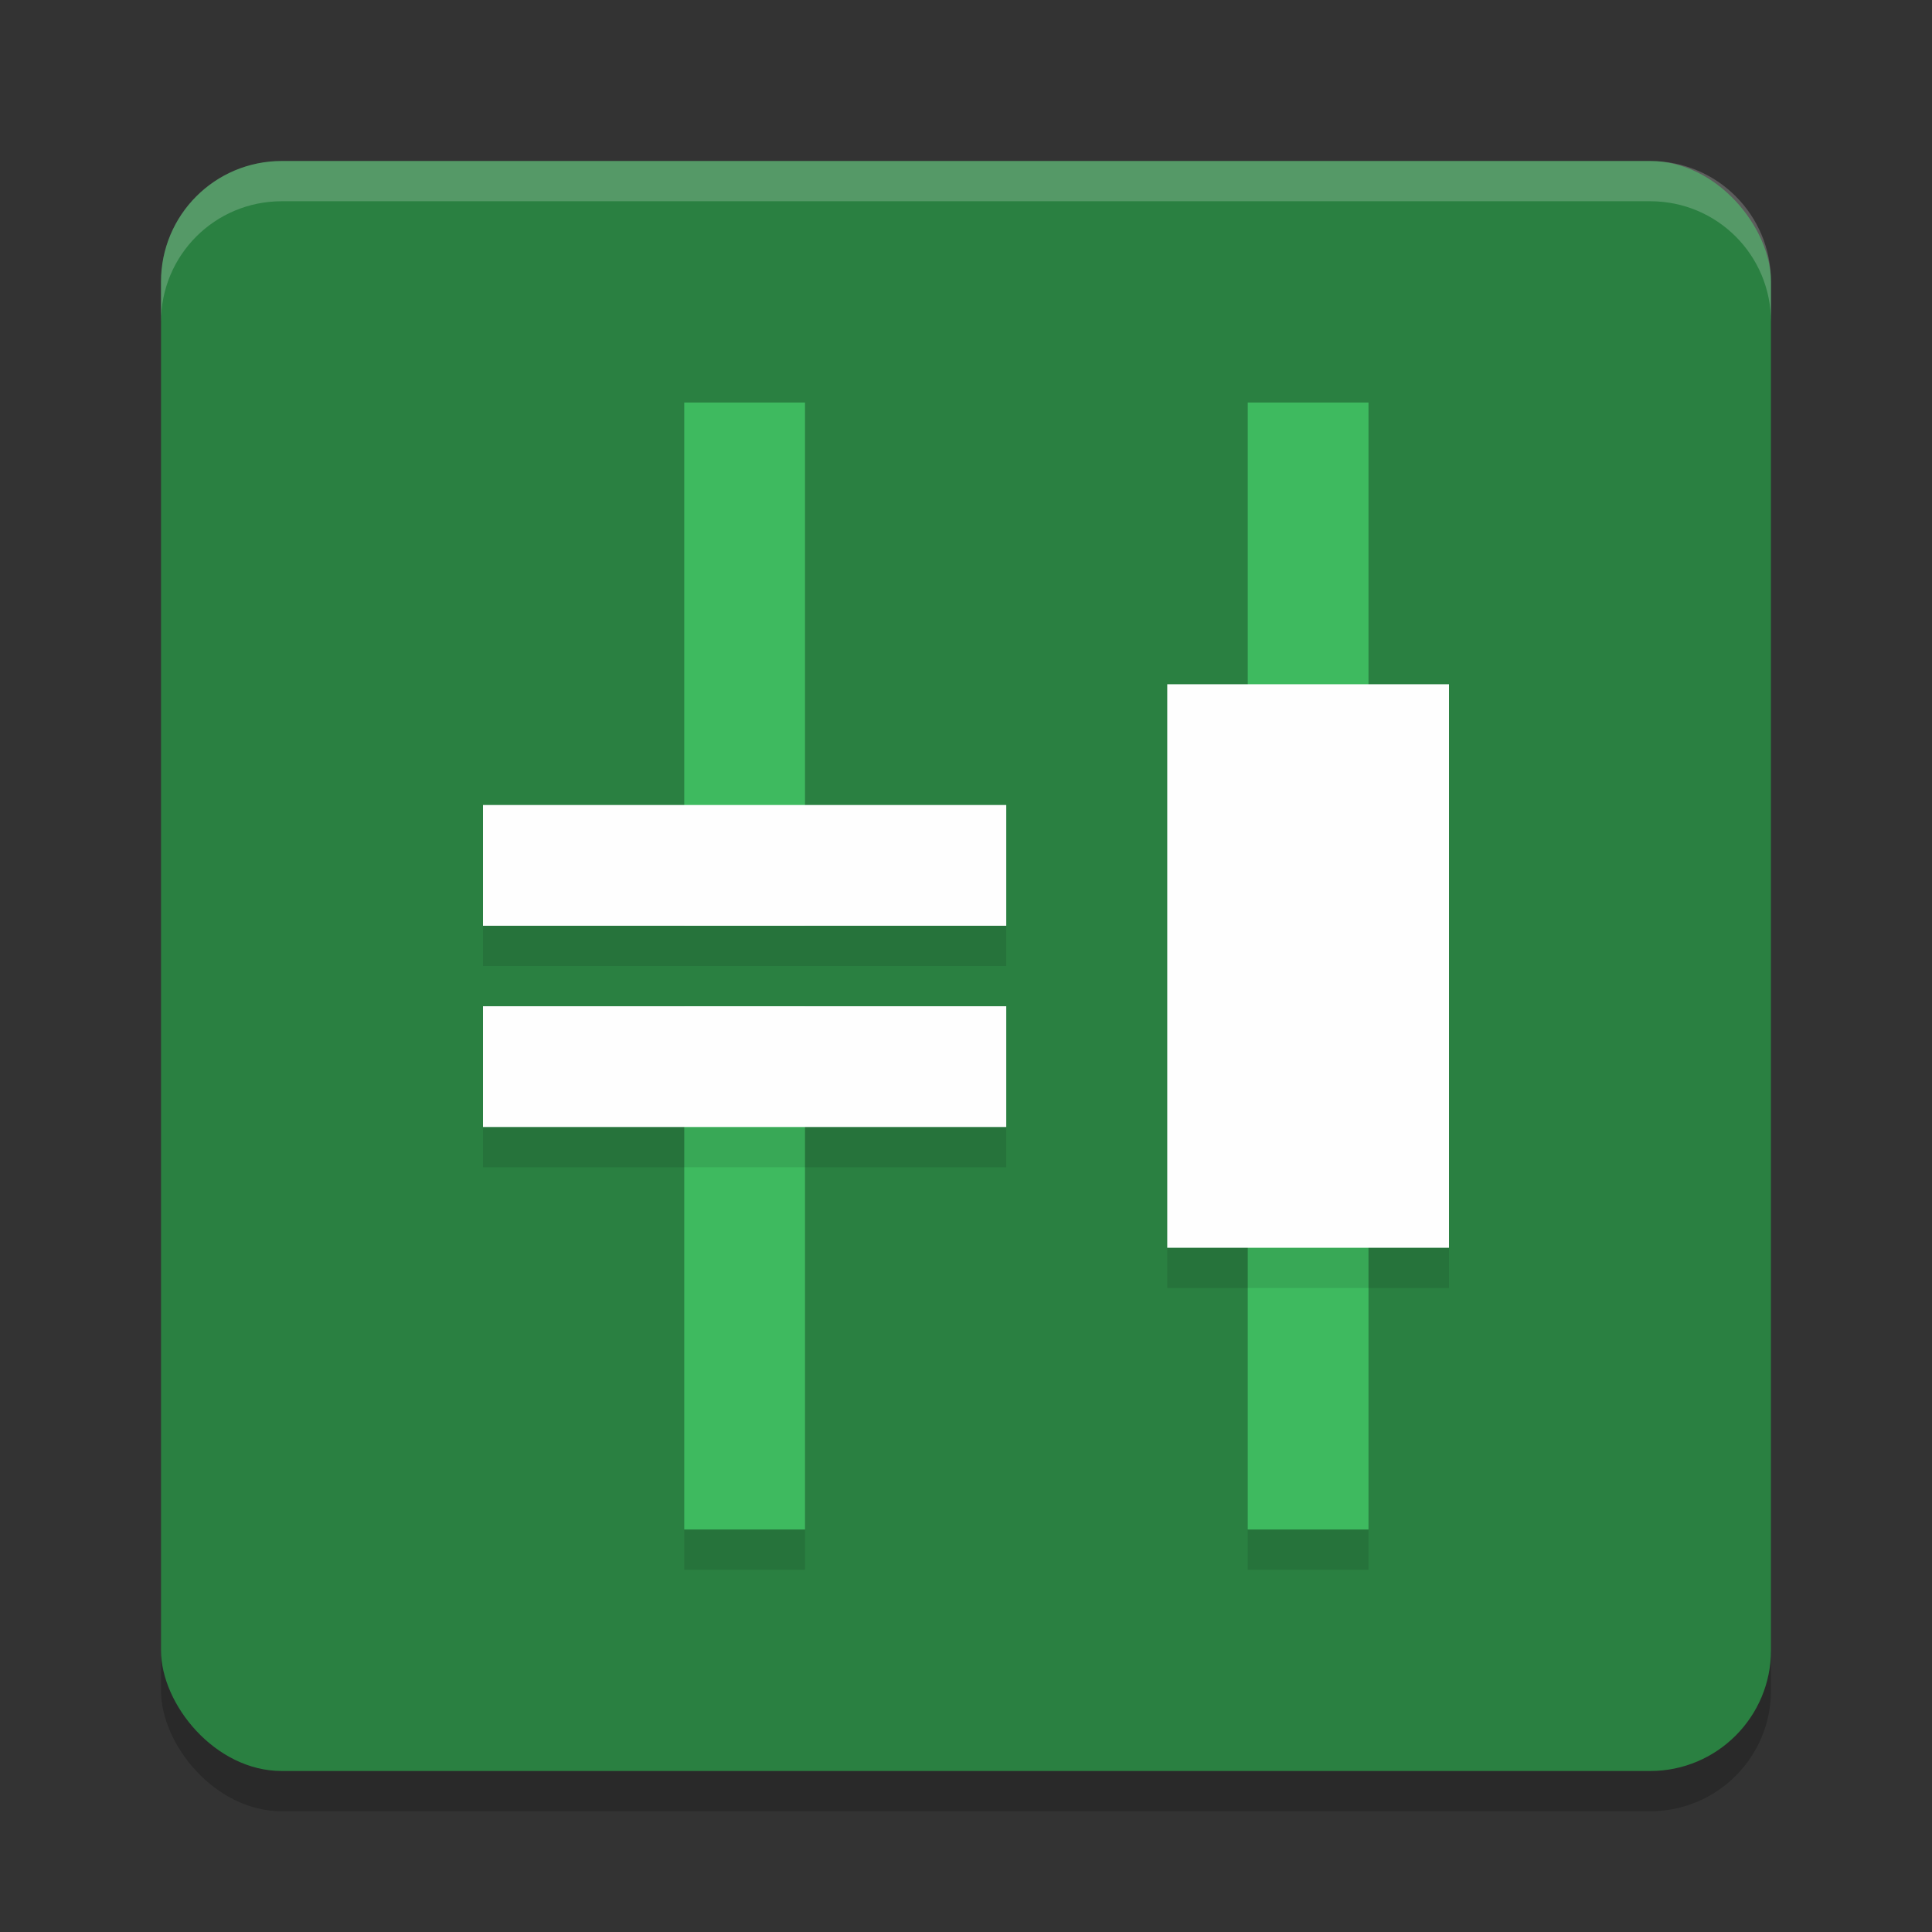 <?xml version="1.0" encoding="UTF-8" standalone="no"?>
<svg
   xmlns:dc="http://purl.org/dc/elements/1.1/"
   xmlns:cc="http://creativecommons.org/ns#"
   xmlns:rdf="http://www.w3.org/1999/02/22-rdf-syntax-ns#"
   xmlns:svg="http://www.w3.org/2000/svg"
   xmlns="http://www.w3.org/2000/svg"
   xmlns:sodipodi="http://sodipodi.sourceforge.net/DTD/sodipodi-0.dtd"
   xmlns:inkscape="http://www.inkscape.org/namespaces/inkscape"
   width="48"
   height="48"
   version="1.1"
   id="svg30"
   sodipodi:docname="applications-electronics.svg"
   inkscape:version="0.92.5 (2060ec1f9f, 2020-04-08)">
  <rect width="100%" height="100%" fill="#333333" stroke="none"/>
  <defs
     id="defs34" />
  <sodipodi:namedview
     pagecolor="#fefefe"
     bordercolor="#33994e"
     borderopacity="1"
     objecttolerance="10"
     gridtolerance="10"
     guidetolerance="10"
     inkscape:pageopacity="0"
     inkscape:pageshadow="2"
     inkscape:window-width="783"
     inkscape:window-height="480"
     id="namedview32"
     showgrid="false"
     inkscape:zoom="4.9166667"
     inkscape:cx="24"
     inkscape:cy="24"
     inkscape:window-x="0"
     inkscape:window-y="28"
     inkscape:window-maximized="0"
     inkscape:current-layer="svg30" />
  <rect
     style="opacity:0.2"
     width="40"
     height="40"
     x="4"
     y="5"
     rx="3"
     ry="3"
     id="rect2" />
  <rect
     style="fill:#2a8041;fill-opacity:1"
     width="40"
     height="40"
     x="4"
     y="4"
     rx="3"
     ry="3"
     id="rect4" />
  <rect
     style="opacity:0.1"
     width="3"
     height="1"
     x="17"
     y="-39"
     transform="scale(1,-1)"
     id="rect6" />
  <rect
     style="fill:#3eba5f;fill-opacity:1"
     width="3"
     height="13"
     x="17"
     y="-38"
     transform="scale(1,-1)"
     id="rect8" />
  <rect
     style="opacity:0.1"
     width="3"
     height="1"
     x="31"
     y="38"
     id="rect10" />
  <rect
     style="fill:#3eba5f;fill-opacity:1"
     width="3"
     height="28"
     x="31"
     y="10"
     id="rect12" />
  <rect
     style="opacity:0.1"
     width="7"
     height="1"
     x="29"
     y="31"
     id="rect14" />
  <rect
     style="fill:#fefefe;fill-opacity:1"
     width="7"
     height="14"
     x="29"
     y="17"
     id="rect16" />
  <rect
     style="fill:#3eba5f;fill-opacity:1"
     width="3"
     height="13"
     x="17"
     y="10"
     id="rect18" />
  <rect
     style="opacity:0.1"
     width="1"
     height="13"
     x="23"
     y="-25"
     transform="rotate(90)"
     id="rect20" />
  <rect
     style="fill:#fefefe;fill-opacity:1"
     width="3"
     height="13"
     x="20"
     y="-25"
     transform="rotate(90)"
     id="rect22" />
  <rect
     style="opacity:0.1"
     width="1"
     height="13"
     x="-29"
     y="-25"
     transform="matrix(0,-1,-1,0,0,0)"
     id="rect24" />
  <rect
     style="fill:#fefefe;fill-opacity:1"
     width="3"
     height="13"
     x="-28"
     y="-25"
     transform="matrix(0,-1,-1,0,0,0)"
     id="rect26" />
  <path
     style="fill:#fefefe;opacity:0.2"
     d="M 7 4 C 5.338 4 4 5.338 4 7 L 4 8 C 4 6.338 5.338 5 7 5 L 41 5 C 42.662 5 44 6.338 44 8 L 44 7 C 44 5.338 42.662 4 41 4 L 7 4 z"
     id="path28" />
</svg>
